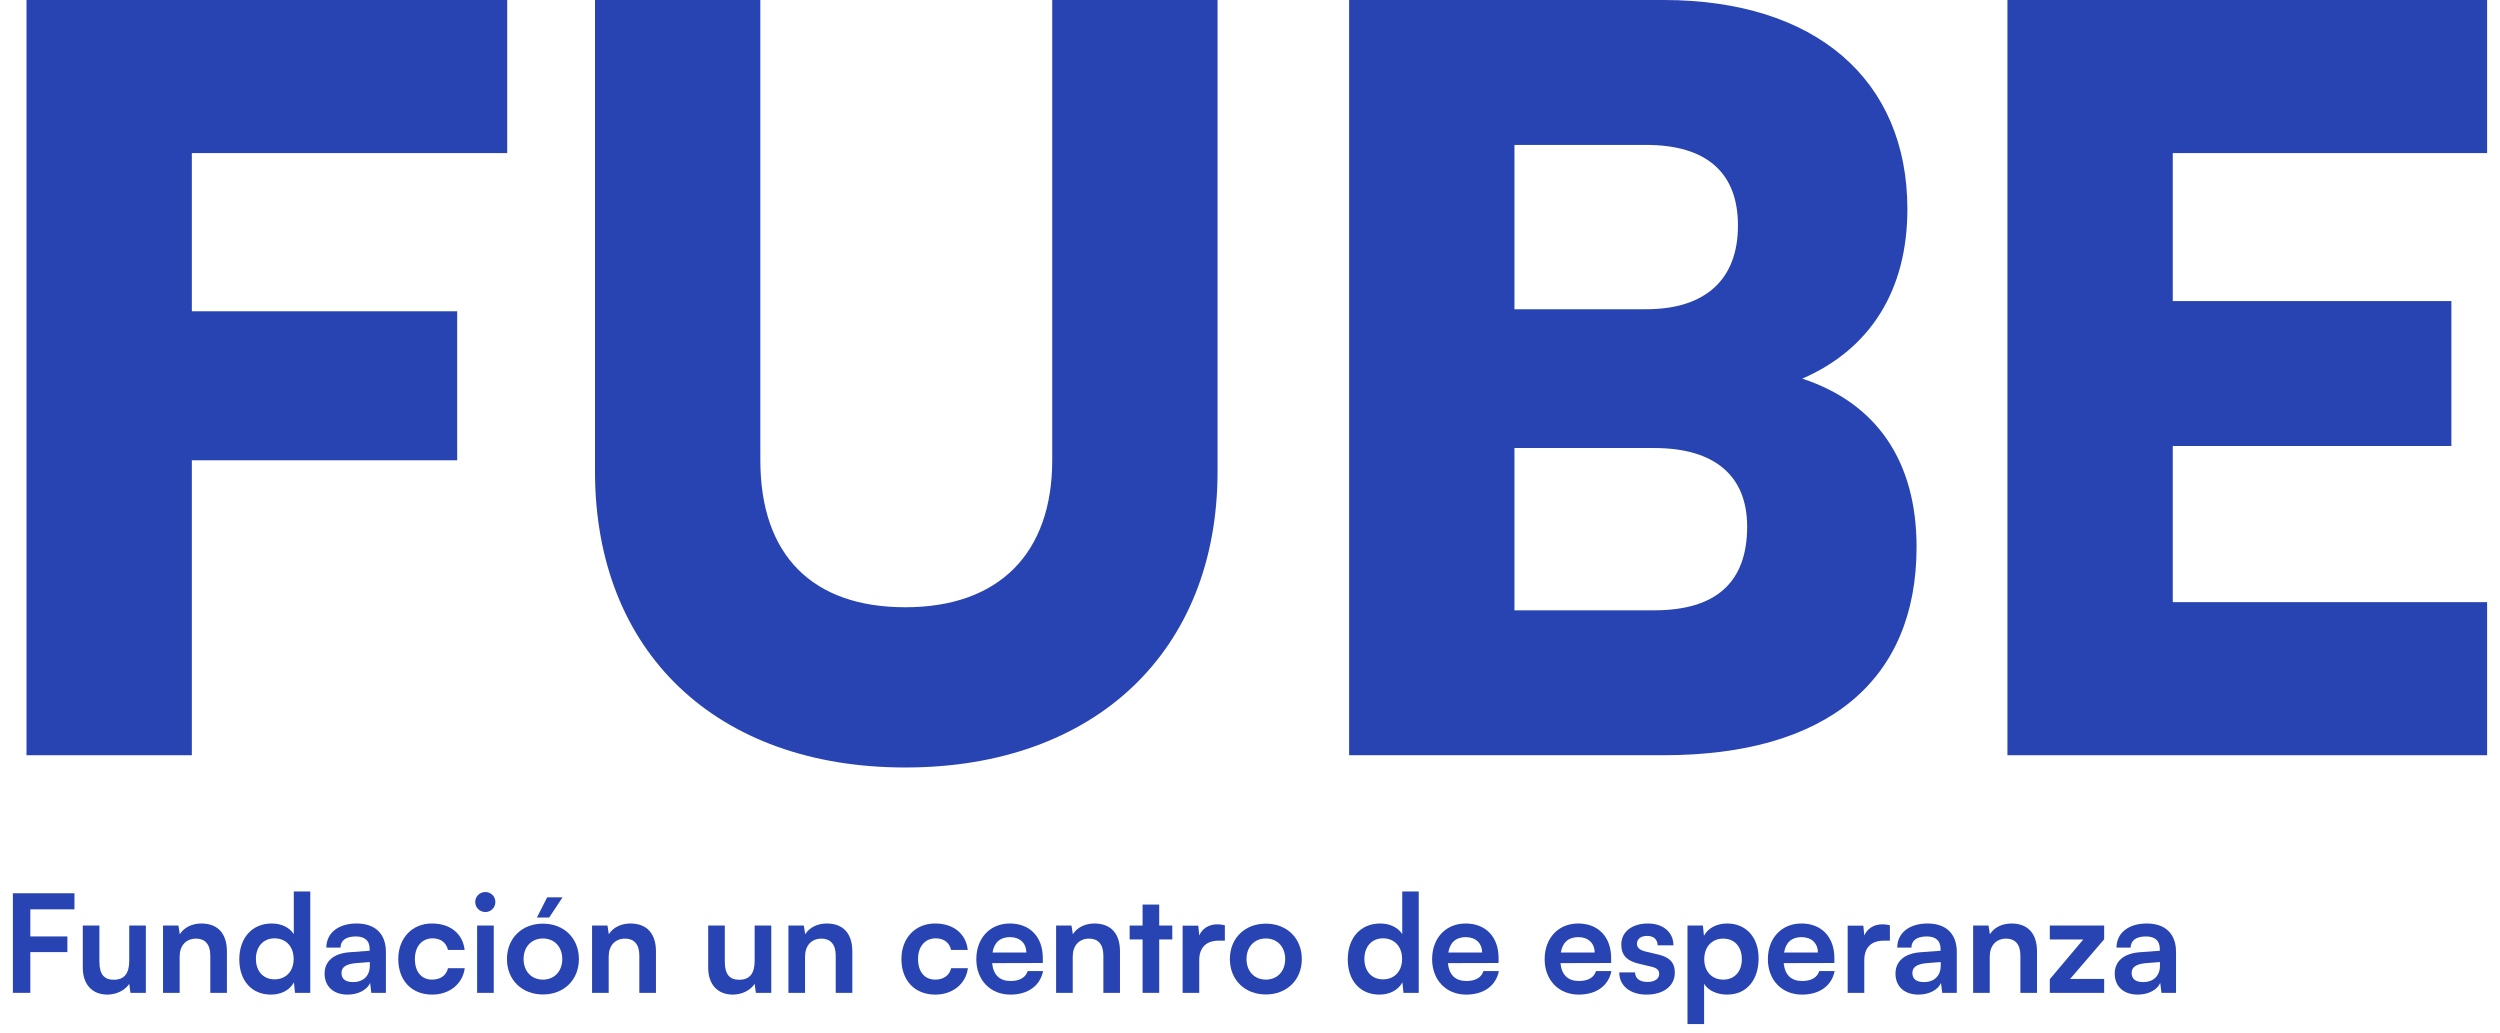 <svg width="184" height="76" viewBox="0 0 184 76" fill="none" xmlns="http://www.w3.org/2000/svg">
<path d="M4.959 70.075V68.922H2.232V66.927H5.48V65.744H0.948V73.073H2.232V70.075H4.959Z" fill="#2843B2"/>
<path d="M9.512 68.12V70.717C9.512 71.659 9.141 72.11 8.369 72.11C7.687 72.11 7.316 71.729 7.316 70.787V68.12H6.093V71.218C6.093 72.431 6.765 73.203 7.908 73.203C8.569 73.203 9.211 72.882 9.512 72.411L9.602 73.073H10.735V68.12H9.512Z" fill="#2843B2"/>
<path d="M13.222 73.073V70.406C13.222 69.604 13.683 69.082 14.435 69.082C15.067 69.082 15.478 69.484 15.478 70.316V73.073H16.701V70.025C16.701 68.742 16.059 67.969 14.816 67.969C14.144 67.969 13.543 68.26 13.232 68.762L13.132 68.12H11.999V73.073H13.222Z" fill="#2843B2"/>
<path d="M19.938 73.203C20.69 73.203 21.332 72.873 21.633 72.301L21.713 73.073H22.836V65.613H21.623V68.752C21.312 68.26 20.7 67.969 20.008 67.969C18.515 67.969 17.612 69.072 17.612 70.617C17.612 72.15 18.505 73.203 19.938 73.203ZM20.209 72.08C19.357 72.08 18.835 71.459 18.835 70.576C18.835 69.694 19.357 69.062 20.209 69.062C21.061 69.062 21.613 69.684 21.613 70.576C21.613 71.469 21.061 72.08 20.209 72.08Z" fill="#2843B2"/>
<path d="M25.585 73.203C26.357 73.203 27.028 72.852 27.239 72.341L27.329 73.073H28.402V70.065C28.402 68.691 27.58 67.969 26.246 67.969C24.903 67.969 24.02 68.671 24.02 69.744H25.063C25.063 69.223 25.464 68.922 26.186 68.922C26.808 68.922 27.209 69.193 27.209 69.865V69.975L25.725 70.085C24.552 70.175 23.89 70.747 23.89 71.659C23.89 72.592 24.532 73.203 25.585 73.203ZM25.986 72.281C25.434 72.281 25.133 72.06 25.133 71.609C25.133 71.208 25.424 70.957 26.186 70.887L27.219 70.807V71.068C27.219 71.83 26.738 72.281 25.986 72.281Z" fill="#2843B2"/>
<path d="M29.313 70.586C29.313 72.161 30.296 73.203 31.799 73.203C33.093 73.203 34.055 72.411 34.206 71.258H32.973C32.842 71.8 32.411 72.1 31.799 72.1C31.017 72.1 30.536 71.519 30.536 70.586C30.536 69.654 31.058 69.062 31.84 69.062C32.421 69.062 32.832 69.353 32.973 69.915H34.196C34.066 68.722 33.143 67.969 31.79 67.969C30.326 67.969 29.313 69.052 29.313 70.586Z" fill="#2843B2"/>
<path d="M35.728 67.127C36.129 67.127 36.46 66.796 36.46 66.385C36.46 65.974 36.129 65.653 35.728 65.653C35.307 65.653 34.976 65.974 34.976 66.385C34.976 66.796 35.307 67.127 35.728 67.127ZM35.116 73.073H36.34V68.12H35.116V73.073Z" fill="#2843B2"/>
<path d="M41.403 66.044H40.27L39.518 67.528H40.421L41.403 66.044ZM37.313 70.586C37.313 72.13 38.425 73.193 39.96 73.193C41.494 73.193 42.607 72.13 42.607 70.586C42.607 69.042 41.494 67.98 39.96 67.98C38.425 67.98 37.313 69.042 37.313 70.586ZM38.536 70.586C38.536 69.684 39.117 69.072 39.96 69.072C40.802 69.072 41.383 69.684 41.383 70.586C41.383 71.489 40.802 72.1 39.96 72.1C39.117 72.1 38.536 71.489 38.536 70.586Z" fill="#2843B2"/>
<path d="M44.799 73.073V70.406C44.799 69.604 45.261 69.082 46.013 69.082C46.644 69.082 47.055 69.484 47.055 70.316V73.073H48.279V70.025C48.279 68.742 47.637 67.969 46.394 67.969C45.722 67.969 45.12 68.26 44.809 68.762L44.709 68.12H43.576V73.073H44.799Z" fill="#2843B2"/>
<path d="M55.542 68.12V70.717C55.542 71.659 55.171 72.11 54.399 72.11C53.717 72.11 53.346 71.729 53.346 70.787V68.12H52.123V71.218C52.123 72.431 52.794 73.203 53.938 73.203C54.599 73.203 55.241 72.882 55.542 72.411L55.632 73.073H56.765V68.12H55.542Z" fill="#2843B2"/>
<path d="M59.252 73.073V70.406C59.252 69.604 59.713 69.082 60.465 69.082C61.096 69.082 61.508 69.484 61.508 70.316V73.073H62.731V70.025C62.731 68.742 62.089 67.969 60.846 67.969C60.174 67.969 59.572 68.26 59.262 68.762L59.161 68.12H58.028V73.073H59.252Z" fill="#2843B2"/>
<path d="M66.344 70.586C66.344 72.161 67.327 73.203 68.831 73.203C70.124 73.203 71.087 72.411 71.237 71.258H70.004C69.874 71.8 69.442 72.1 68.831 72.1C68.049 72.1 67.568 71.519 67.568 70.586C67.568 69.654 68.089 69.062 68.871 69.062C69.453 69.062 69.864 69.353 70.004 69.915H71.227C71.097 68.722 70.174 67.969 68.821 67.969C67.357 67.969 66.344 69.052 66.344 70.586Z" fill="#2843B2"/>
<path d="M74.364 73.203C75.657 73.203 76.559 72.552 76.77 71.469H75.637C75.496 71.94 75.055 72.201 74.384 72.201C73.572 72.201 73.11 71.76 73.02 70.887L76.75 70.877V70.506C76.75 68.962 75.807 67.969 74.323 67.969C72.87 67.969 71.857 69.042 71.857 70.596C71.857 72.13 72.89 73.203 74.364 73.203ZM74.334 68.972C75.065 68.972 75.537 69.423 75.537 70.105H73.05C73.17 69.363 73.612 68.972 74.334 68.972Z" fill="#2843B2"/>
<path d="M78.952 73.073V70.406C78.952 69.604 79.413 69.082 80.165 69.082C80.797 69.082 81.208 69.484 81.208 70.316V73.073H82.431V70.025C82.431 68.742 81.79 67.969 80.546 67.969C79.874 67.969 79.273 68.26 78.962 68.762L78.862 68.12H77.729V73.073H78.952Z" fill="#2843B2"/>
<path d="M85.318 73.073V69.143H86.28V68.12H85.318V66.576H84.094V68.12H83.142V69.143H84.094V73.073H85.318Z" fill="#2843B2"/>
<path d="M90.149 68.1C89.948 68.05 89.778 68.03 89.607 68.03C88.946 68.03 88.474 68.361 88.264 68.852L88.194 68.13H87.041V73.073H88.264V70.667C88.264 69.704 88.815 69.233 89.698 69.233H90.149V68.1Z" fill="#2843B2"/>
<path d="M90.519 70.586C90.519 72.13 91.632 73.193 93.166 73.193C94.701 73.193 95.814 72.13 95.814 70.586C95.814 69.042 94.701 67.98 93.166 67.98C91.632 67.98 90.519 69.042 90.519 70.586ZM91.743 70.586C91.743 69.684 92.324 69.072 93.166 69.072C94.009 69.072 94.59 69.684 94.59 70.586C94.59 71.489 94.009 72.1 93.166 72.1C92.324 72.1 91.743 71.489 91.743 70.586Z" fill="#2843B2"/>
<path d="M101.521 73.203C102.273 73.203 102.915 72.873 103.215 72.301L103.296 73.073H104.419V65.613H103.205V68.752C102.895 68.26 102.283 67.969 101.591 67.969C100.097 67.969 99.195 69.072 99.195 70.617C99.195 72.15 100.087 73.203 101.521 73.203ZM101.792 72.08C100.939 72.08 100.418 71.459 100.418 70.576C100.418 69.694 100.939 69.062 101.792 69.062C102.644 69.062 103.195 69.684 103.195 70.576C103.195 71.469 102.644 72.08 101.792 72.08Z" fill="#2843B2"/>
<path d="M107.909 73.203C109.203 73.203 110.105 72.552 110.316 71.469H109.183C109.042 71.94 108.601 72.201 107.929 72.201C107.117 72.201 106.656 71.76 106.566 70.887L110.295 70.877V70.506C110.295 68.962 109.353 67.969 107.869 67.969C106.415 67.969 105.403 69.042 105.403 70.596C105.403 72.13 106.435 73.203 107.909 73.203ZM107.879 68.972C108.611 68.972 109.082 69.423 109.082 70.105H106.596C106.716 69.363 107.157 68.972 107.879 68.972Z" fill="#2843B2"/>
<path d="M116.193 73.203C117.486 73.203 118.389 72.552 118.599 71.469H117.466C117.326 71.94 116.885 72.201 116.213 72.201C115.401 72.201 114.939 71.76 114.849 70.887L118.579 70.877V70.506C118.579 68.962 117.637 67.969 116.153 67.969C114.699 67.969 113.686 69.042 113.686 70.596C113.686 72.13 114.719 73.203 116.193 73.203ZM116.163 68.972C116.895 68.972 117.366 69.423 117.366 70.105H114.879C115 69.363 115.441 68.972 116.163 68.972Z" fill="#2843B2"/>
<path d="M119.177 71.569C119.177 72.542 119.959 73.203 121.192 73.203C122.416 73.203 123.268 72.582 123.268 71.579C123.268 70.817 122.847 70.436 122.015 70.246L121.122 70.035C120.701 69.935 120.481 69.754 120.481 69.474C120.481 69.103 120.761 68.882 121.243 68.882C121.714 68.882 121.995 69.153 122.005 69.574H123.168C123.158 68.611 122.406 67.969 121.293 67.969C120.15 67.969 119.327 68.551 119.327 69.524C119.327 70.316 119.759 70.737 120.651 70.937L121.543 71.148C121.984 71.248 122.115 71.429 122.115 71.679C122.115 72.04 121.804 72.271 121.232 72.271C120.671 72.271 120.35 72 120.34 71.569H119.177Z" fill="#2843B2"/>
<path d="M124.199 75.369H125.422V72.411C125.733 72.913 126.375 73.203 127.117 73.203C128.591 73.203 129.433 72.08 129.433 70.536C129.433 68.982 128.511 67.969 127.117 67.969C126.365 67.969 125.713 68.3 125.412 68.872L125.332 68.12H124.199V75.369ZM125.432 70.596C125.432 69.704 125.984 69.082 126.826 69.082C127.688 69.082 128.2 69.714 128.2 70.596C128.2 71.479 127.688 72.1 126.826 72.1C125.984 72.1 125.432 71.489 125.432 70.596Z" fill="#2843B2"/>
<path d="M132.623 73.203C133.916 73.203 134.819 72.552 135.029 71.469H133.896C133.756 71.94 133.315 72.201 132.643 72.201C131.831 72.201 131.37 71.76 131.279 70.887L135.009 70.877V70.506C135.009 68.962 134.067 67.969 132.583 67.969C131.129 67.969 130.116 69.042 130.116 70.596C130.116 72.13 131.149 73.203 132.623 73.203ZM132.593 68.972C133.325 68.972 133.796 69.423 133.796 70.105H131.309C131.43 69.363 131.871 68.972 132.593 68.972Z" fill="#2843B2"/>
<path d="M139.096 68.1C138.896 68.05 138.725 68.03 138.555 68.03C137.893 68.03 137.422 68.361 137.211 68.852L137.141 68.13H135.988V73.073H137.211V70.667C137.211 69.704 137.763 69.233 138.645 69.233H139.096V68.1Z" fill="#2843B2"/>
<path d="M141.202 73.203C141.974 73.203 142.646 72.852 142.857 72.341L142.947 73.073H144.02V70.065C144.02 68.691 143.198 67.969 141.864 67.969C140.521 67.969 139.638 68.671 139.638 69.744H140.681C140.681 69.223 141.082 68.922 141.804 68.922C142.426 68.922 142.827 69.193 142.827 69.865V69.975L141.343 70.085C140.17 70.175 139.508 70.747 139.508 71.659C139.508 72.592 140.15 73.203 141.202 73.203ZM141.603 72.281C141.052 72.281 140.751 72.06 140.751 71.609C140.751 71.208 141.042 70.957 141.804 70.887L142.837 70.807V71.068C142.837 71.83 142.355 72.281 141.603 72.281Z" fill="#2843B2"/>
<path d="M146.445 73.073V70.406C146.445 69.604 146.906 69.082 147.658 69.082C148.29 69.082 148.701 69.484 148.701 70.316V73.073H149.924V70.025C149.924 68.742 149.282 67.969 148.039 67.969C147.367 67.969 146.766 68.26 146.455 68.762L146.355 68.12H145.222V73.073H146.445Z" fill="#2843B2"/>
<path d="M154.866 73.073V72.05H152.359L154.866 69.133V68.12H150.865V69.143H153.332L150.865 72.07V73.073H154.866Z" fill="#2843B2"/>
<path d="M157.339 73.203C158.111 73.203 158.783 72.852 158.993 72.341L159.083 73.073H160.156V70.065C160.156 68.691 159.334 67.969 158.001 67.969C156.657 67.969 155.775 68.671 155.775 69.744H156.817C156.817 69.223 157.218 68.922 157.94 68.922C158.562 68.922 158.963 69.193 158.963 69.865V69.975L157.479 70.085C156.306 70.175 155.644 70.747 155.644 71.659C155.644 72.592 156.286 73.203 157.339 73.203ZM157.74 72.281C157.188 72.281 156.888 72.06 156.888 71.609C156.888 71.208 157.178 70.957 157.94 70.887L158.973 70.807V71.068C158.973 71.83 158.492 72.281 157.74 72.281Z" fill="#2843B2"/>
<path d="M33.649 33.877V22.91H14.119V11.267H37.33V0H1.951V55.585H14.119V33.877H33.649Z" fill="#2843B2"/>
<path d="M43.792 34.703C43.792 47.999 52.731 56.487 66.627 56.487C80.599 56.487 89.612 47.923 89.612 34.703V0H77.444V33.877C77.444 40.712 73.538 44.694 66.627 44.694C59.792 44.694 55.961 40.863 55.961 33.877V0H43.792V34.703Z" fill="#2843B2"/>
<path d="M99.295 55.585H122.431C134.449 55.585 141.059 50.102 141.059 40.262C141.059 33.952 138.13 29.671 132.646 27.868C137.679 25.689 140.383 21.333 140.383 15.399C140.383 5.859 133.623 0 122.431 0H99.295V55.585ZM121.154 10.666C125.586 10.666 127.914 12.694 127.914 16.6C127.914 20.581 125.51 22.76 121.154 22.76H111.464V10.666H121.154ZM121.755 32.975C126.186 32.975 128.59 35.004 128.59 38.759C128.59 42.891 126.262 44.919 121.755 44.919H111.464V32.975H121.755Z" fill="#2843B2"/>
<path d="M183.052 55.585V44.318H159.916V32.825H180.422V22.159H159.916V11.267H183.052V0H147.747V55.585H183.052Z" fill="#2843B2"/>
</svg>
